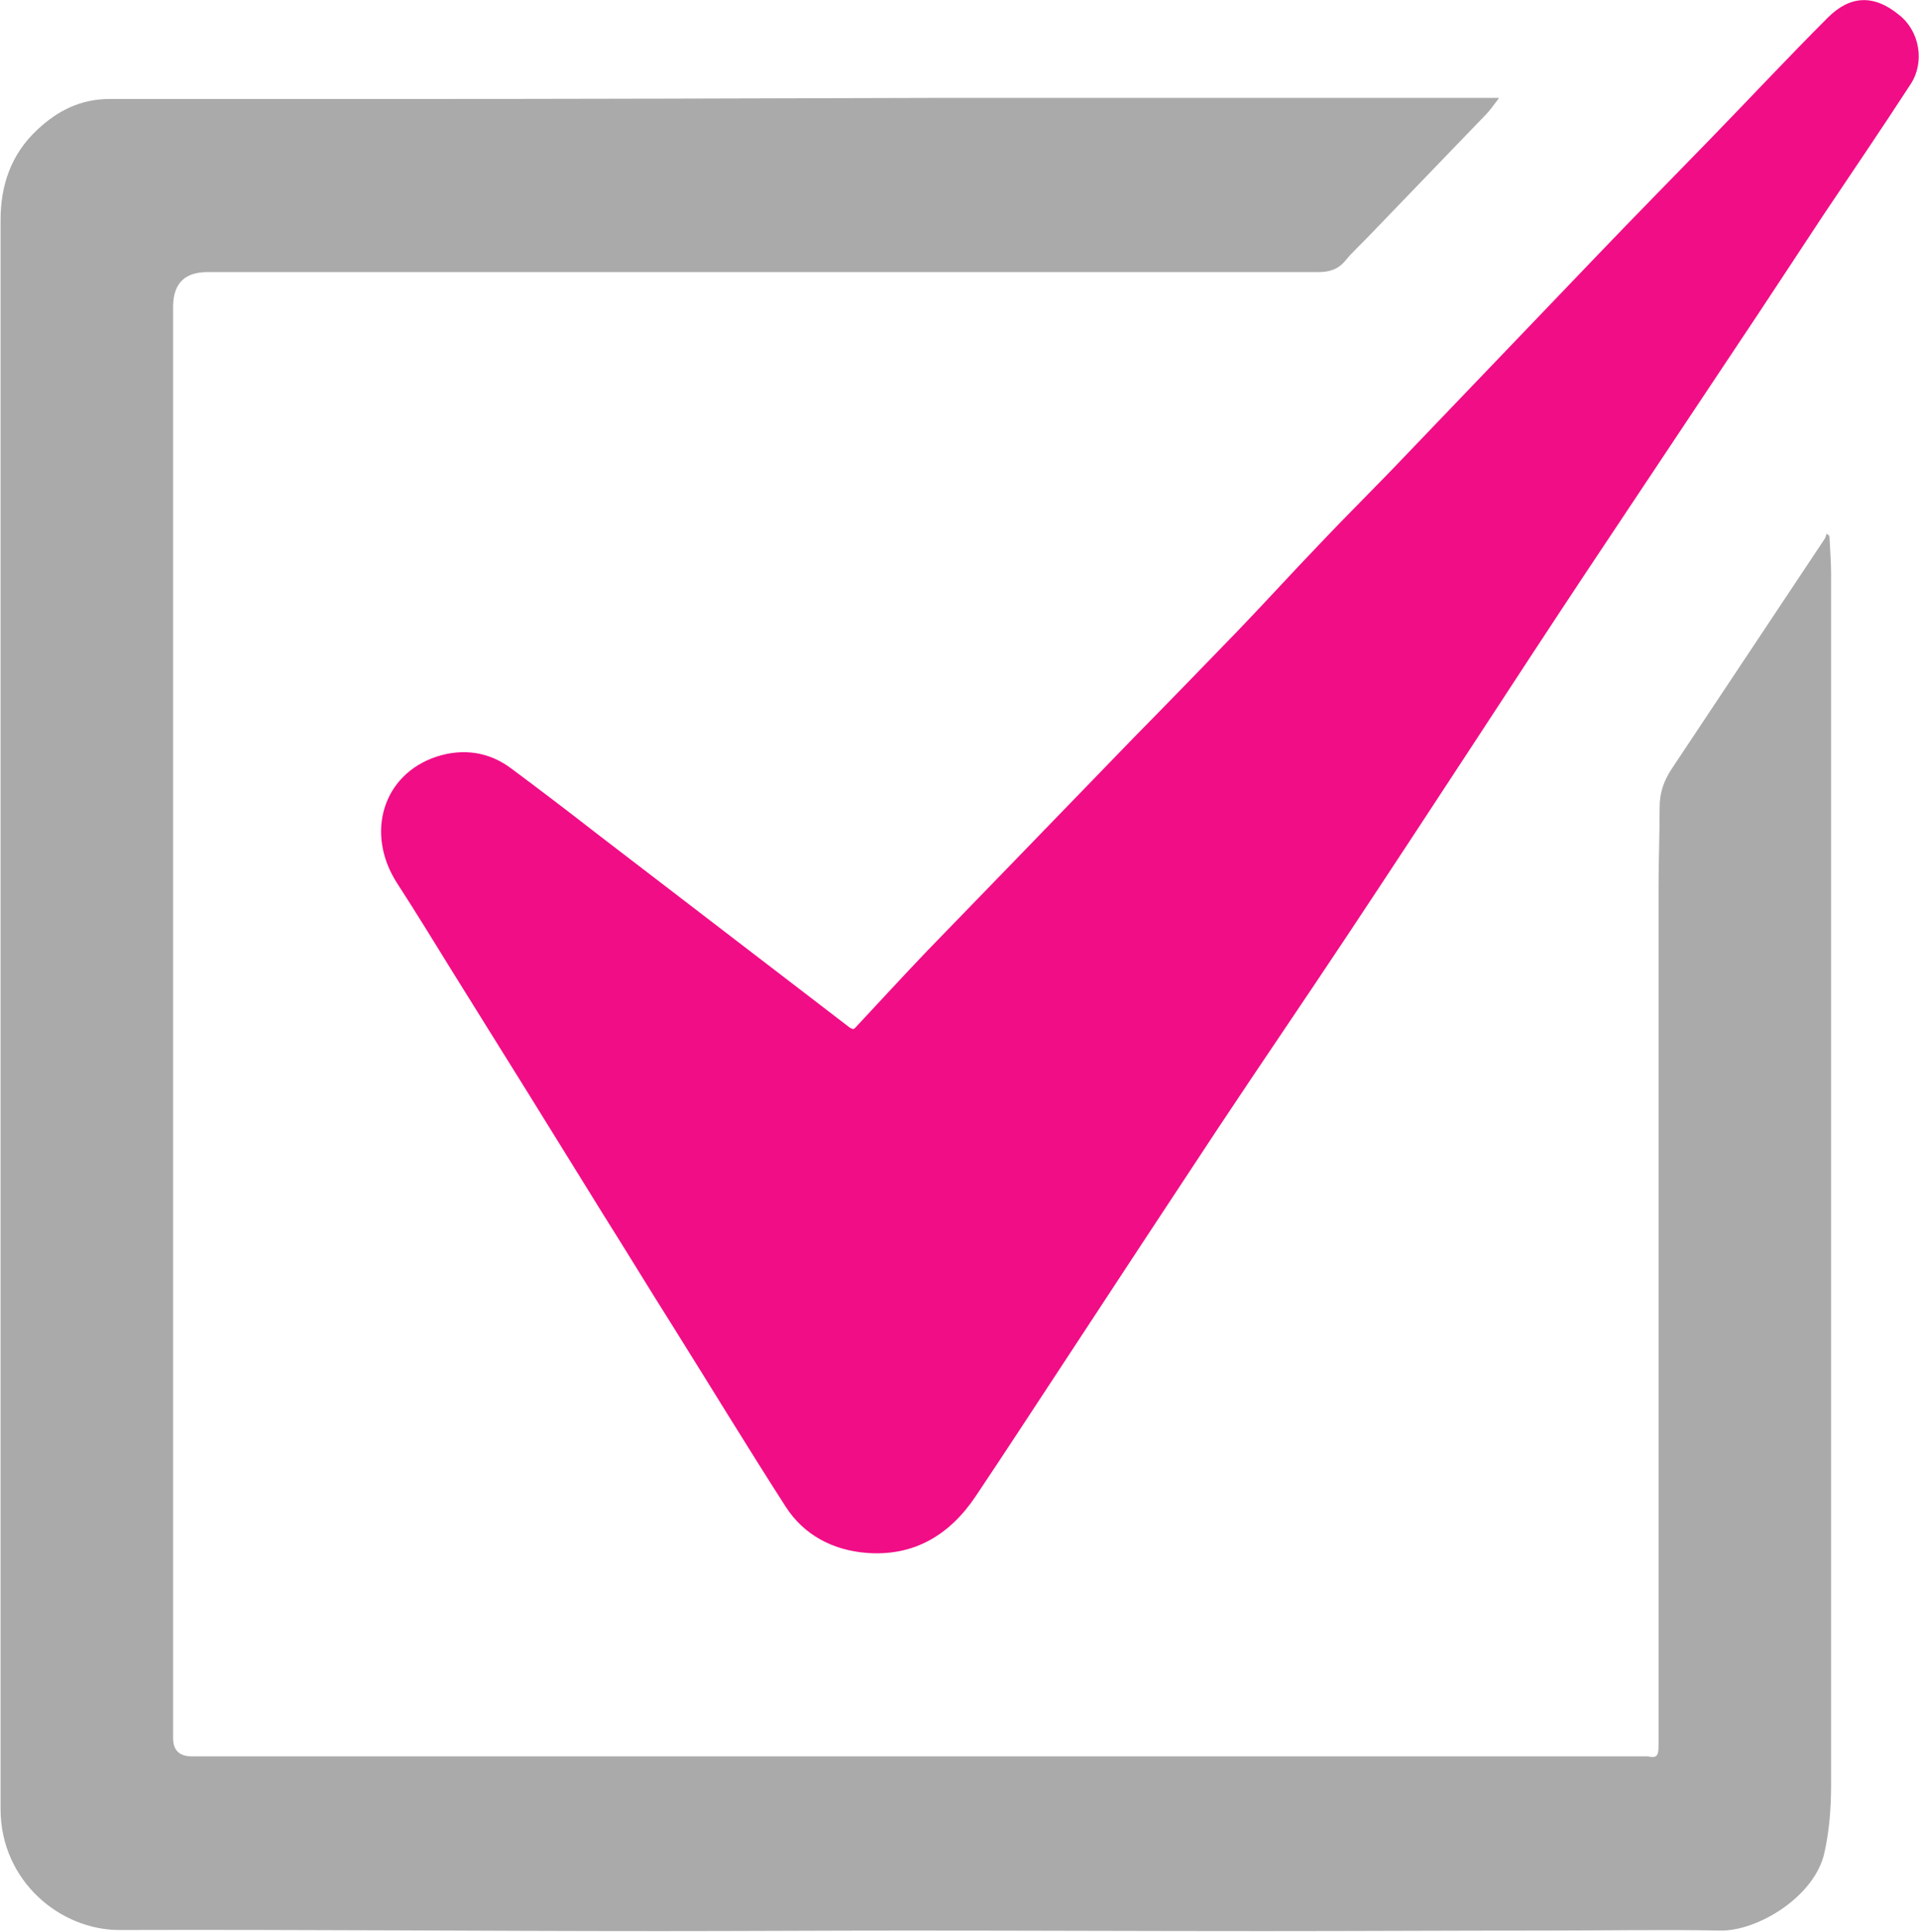 <?xml version="1.0" encoding="UTF-8"?>
<svg id="Layer_2" data-name="Layer 2" xmlns="http://www.w3.org/2000/svg" viewBox="0 0 34.7 34.93">
  <defs>
    <style>
      .cls-1 {
        fill: #f10d86;
      }

      .cls-2 {
        fill: #aaa;
      }
    </style>
  </defs>
  <g id="Header">
    <g>
      <path class="cls-2" d="m27.1,1.78c-.1.13-.16.22-.23.29-.7.73-1.41,1.46-2.11,2.19-.14.15-.3.29-.43.45-.13.16-.29.21-.49.21-6.7,0-13.39,0-20.09,0q-.61,0-.62.61c0,8.63,0,17.27,0,25.9q0,.33.34.33c8.73,0,17.47,0,26.2,0,.04,0,.09,0,.13,0,.16.04.19-.02.19-.18,0-1.51,0-3.02,0-4.53,0-3.65,0-7.3,0-10.95,0-.5.02-1.01.02-1.51,0-.26.08-.48.22-.69.92-1.38,1.84-2.77,2.76-4.15.02-.03.03-.07.04-.1.02.01.03.03.05.04.01.22.03.45.03.67,0,7.31,0,14.62,0,21.92,0,.41-.03.82-.12,1.22-.17.79-1.2,1.42-1.88,1.41-1.04-.02-2.09,0-3.13,0-1.71,0-3.43.01-5.14.01-2.14,0-4.28-.01-6.41-.01-1.5,0-2.99.01-4.49.01-3.26,0-6.52-.03-9.78-.02-1.08,0-2.14-.89-2.15-2.17,0-4.58,0-9.16,0-13.74,0-3.15,0-6.31,0-9.46,0-1.85,0-3.7,0-5.55,0-.63.19-1.19.66-1.63.37-.35.79-.56,1.31-.56,1.64,0,3.28,0,4.92,0,3.37,0,6.74-.01,10.11-.02,2.46,0,4.91,0,7.37,0,.81,0,1.63,0,2.44,0,.07,0,.14,0,.28,0Z"/>
      <path class="cls-1" d="m15.46,18.59c.44-.47.87-.94,1.31-1.4.53-.55,1.06-1.09,1.59-1.64.71-.73,1.42-1.47,2.13-2.2.63-.64,1.25-1.28,1.88-1.93.5-.52.99-1.06,1.49-1.58.53-.56,1.08-1.1,1.61-1.66,1.14-1.19,2.28-2.38,3.42-3.57.67-.7,1.35-1.39,2.03-2.09.71-.73,1.41-1.48,2.13-2.2.41-.41.84-.42,1.29-.05.37.29.47.85.21,1.25-.52.8-1.05,1.58-1.58,2.37-.53.8-1.05,1.6-1.58,2.39-.91,1.37-1.82,2.73-2.73,4.1-.67,1.01-1.33,2.02-1.99,3.03-.76,1.16-1.52,2.32-2.29,3.48-.79,1.19-1.59,2.36-2.38,3.55-.93,1.41-1.86,2.82-2.79,4.24-.52.79-1.04,1.59-1.57,2.38-.47.7-1.12,1.09-1.98,1.02-.6-.05-1.12-.32-1.45-.83-.7-1.09-1.38-2.21-2.07-3.31-.41-.65-.81-1.31-1.22-1.96-.92-1.49-1.84-2.97-2.77-4.46-.32-.52-.64-1.04-.97-1.55-.58-.9-.26-1.97.72-2.29.47-.15.94-.09,1.35.22.51.38,1.01.76,1.51,1.15,1.53,1.17,3.06,2.35,4.59,3.52.02.02.05.03.08.04Z"/>
    </g>
  </g>
</svg>